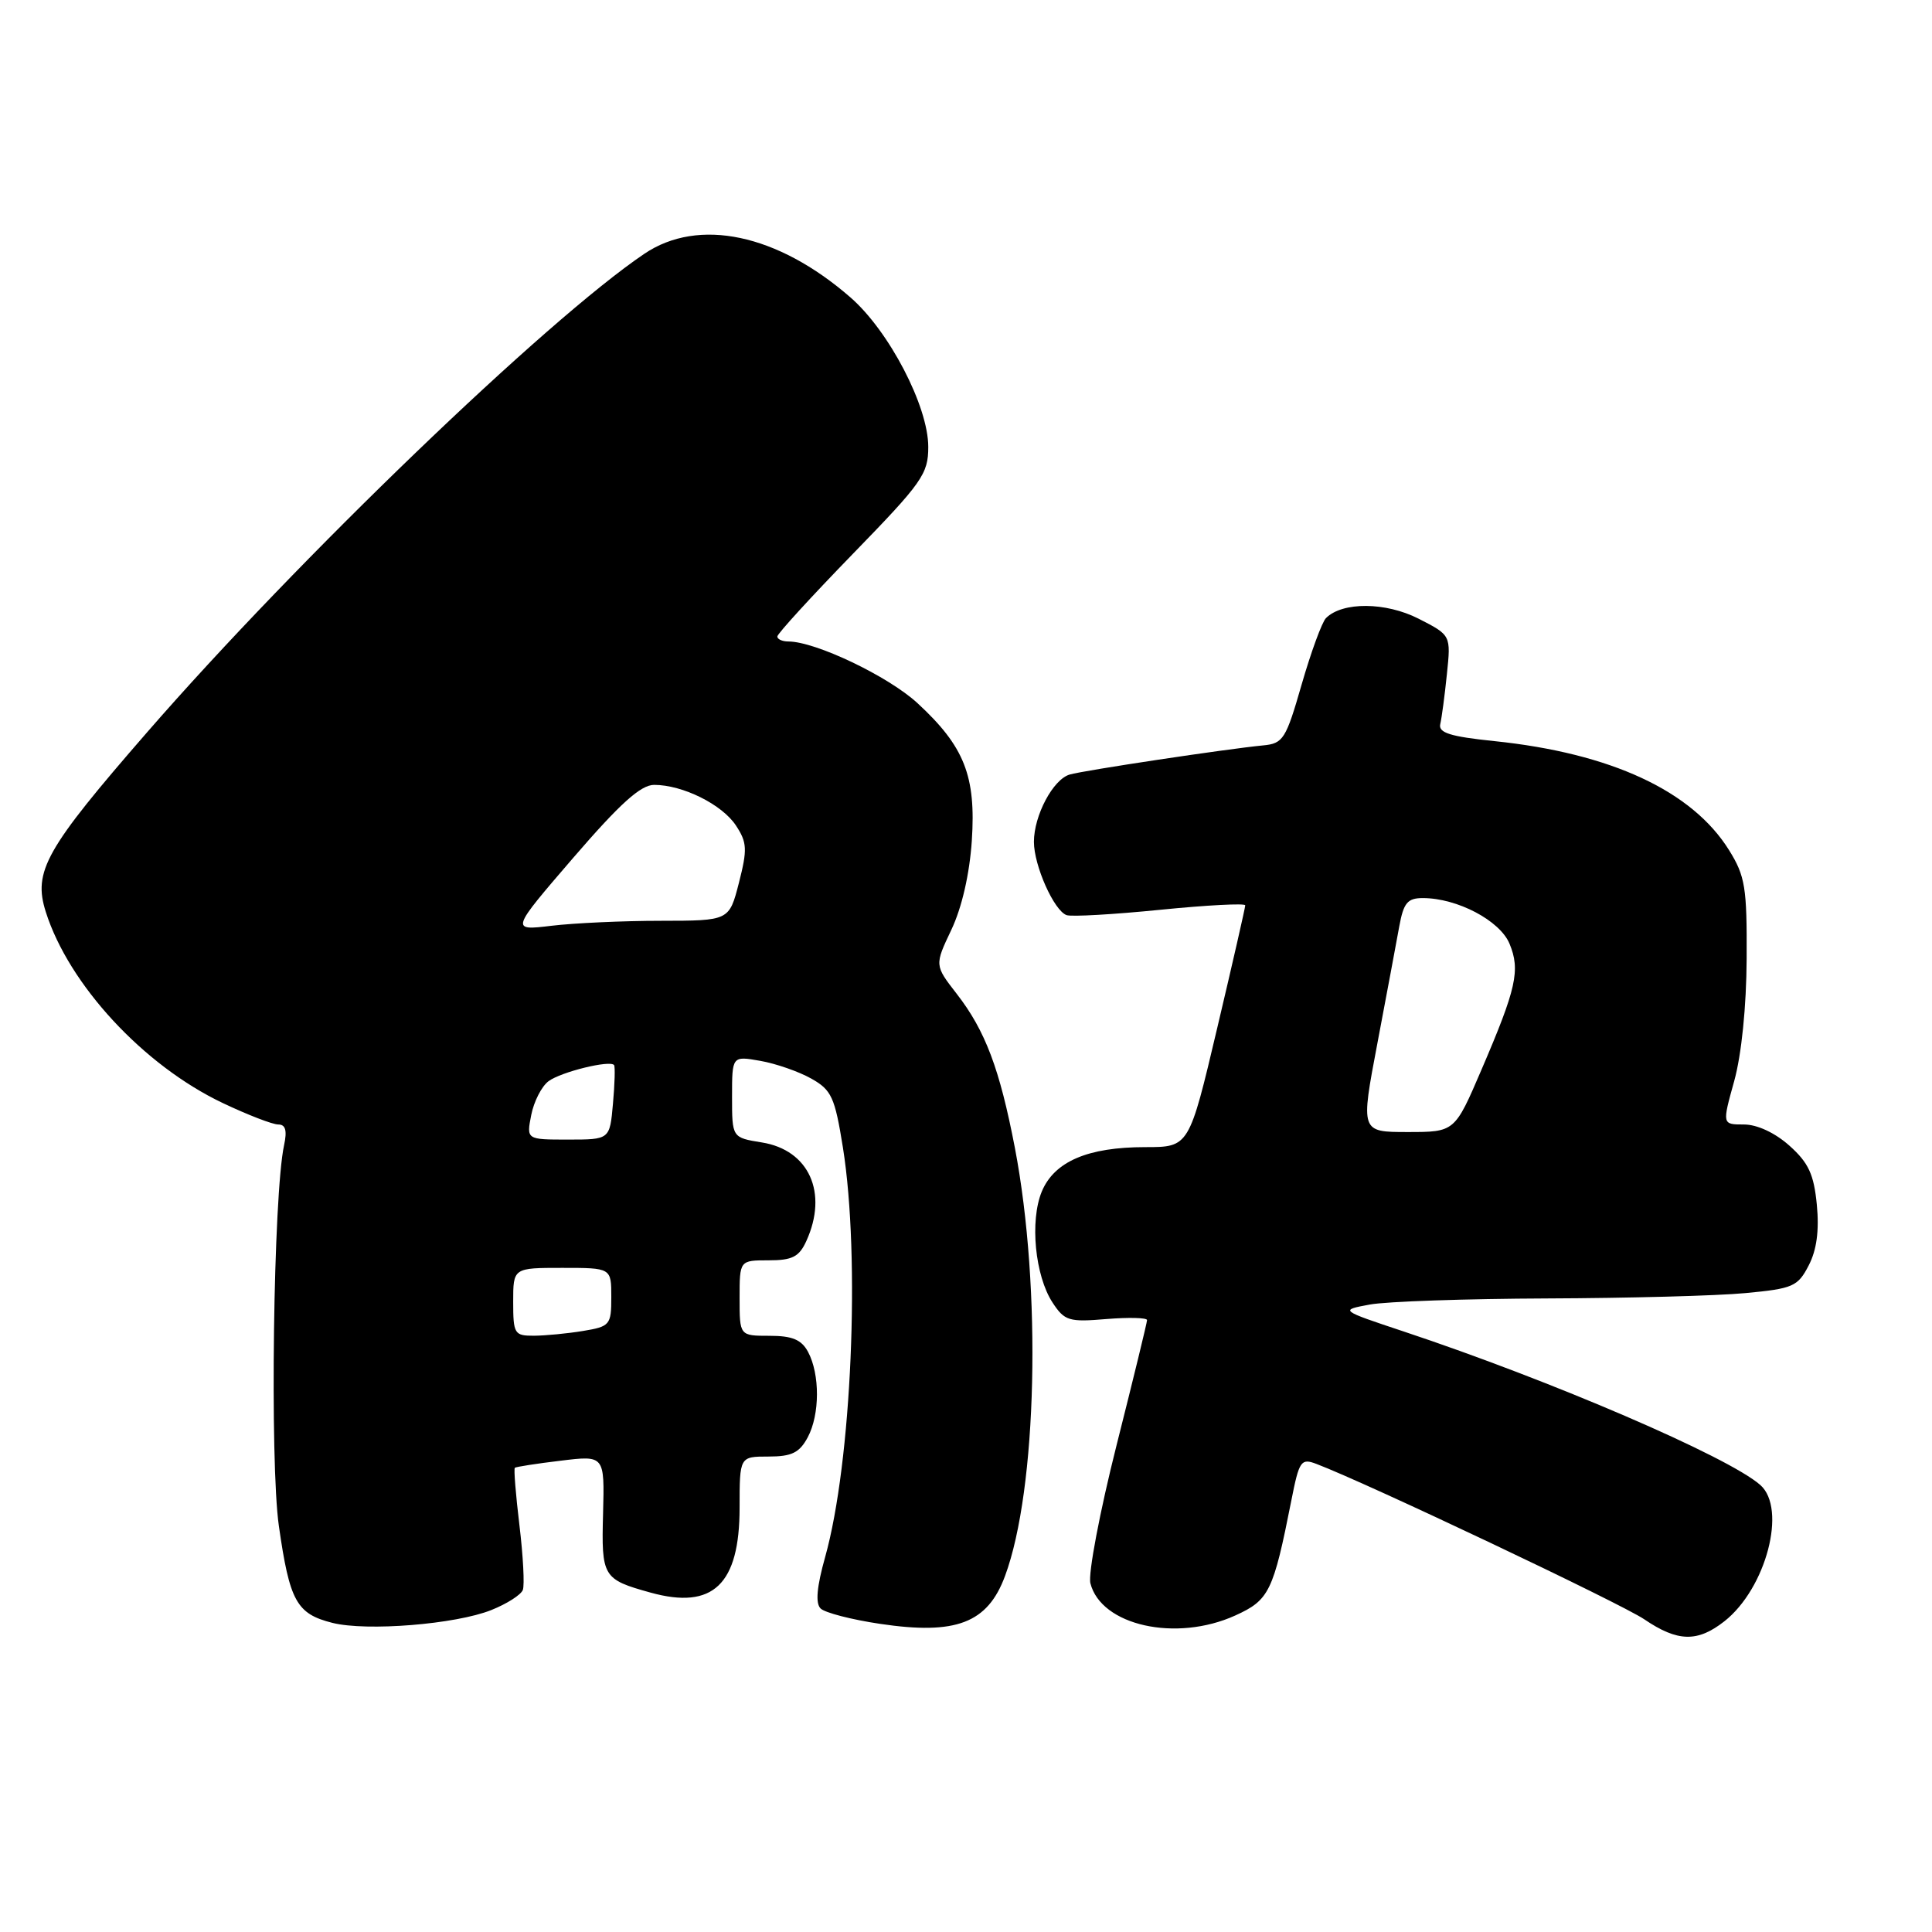 <?xml version="1.0" encoding="UTF-8" standalone="no"?>
<!DOCTYPE svg PUBLIC "-//W3C//DTD SVG 1.1//EN" "http://www.w3.org/Graphics/SVG/1.1/DTD/svg11.dtd" >
<svg xmlns="http://www.w3.org/2000/svg" xmlns:xlink="http://www.w3.org/1999/xlink" version="1.1" viewBox="0 0 256 256">
 <g >
 <path fill="currentColor"
d=" M 228.49 214.83 C 234.02 210.48 236.80 199.90 233.25 196.77 C 229.02 193.03 205.52 182.92 186.00 176.43 C 177.50 173.60 177.50 173.60 181.50 172.86 C 183.70 172.45 194.28 172.09 205.00 172.05 C 215.72 172.01 227.56 171.70 231.30 171.34 C 237.58 170.75 238.22 170.47 239.66 167.68 C 240.72 165.64 241.07 163.06 240.74 159.64 C 240.35 155.60 239.64 154.07 237.11 151.81 C 235.20 150.10 232.83 149.00 231.08 149.00 C 228.19 149.00 228.19 149.00 229.79 143.25 C 230.76 139.75 231.41 133.39 231.44 127.00 C 231.49 117.61 231.25 116.09 229.11 112.65 C 224.22 104.80 213.47 99.80 198.00 98.20 C 192.18 97.60 190.58 97.10 190.84 95.96 C 191.03 95.16 191.43 92.18 191.72 89.34 C 192.26 84.17 192.26 84.17 187.97 81.98 C 183.61 79.76 177.88 79.72 175.70 81.90 C 175.17 82.43 173.72 86.39 172.48 90.68 C 170.39 97.95 170.03 98.52 167.37 98.77 C 162.58 99.23 143.62 102.08 141.74 102.63 C 139.54 103.27 137.00 108.05 137.00 111.55 C 137.00 114.69 139.66 120.67 141.33 121.26 C 141.97 121.49 147.56 121.17 153.75 120.55 C 159.94 119.93 165.00 119.67 165.00 119.96 C 165.00 120.26 163.33 127.59 161.28 136.25 C 157.56 152.00 157.56 152.00 151.75 152.00 C 144.13 152.00 139.70 153.91 138.04 157.89 C 136.44 161.77 137.14 169.04 139.47 172.60 C 141.06 175.02 141.63 175.20 146.60 174.78 C 149.57 174.54 152.00 174.60 151.99 174.92 C 151.99 175.24 150.17 182.70 147.95 191.50 C 145.73 200.30 144.17 208.53 144.48 209.78 C 145.89 215.40 155.84 217.62 163.68 214.06 C 168.18 212.02 168.72 210.90 171.11 198.82 C 172.15 193.54 172.39 193.20 174.44 193.98 C 181.11 196.51 214.84 212.50 217.88 214.57 C 222.30 217.57 224.92 217.63 228.49 214.83 Z  M 65.10 213.34 C 67.16 212.52 69.04 211.32 69.28 210.67 C 69.52 210.03 69.32 206.18 68.83 202.12 C 68.34 198.05 68.06 194.62 68.22 194.49 C 68.37 194.36 71.11 193.93 74.30 193.55 C 80.11 192.84 80.11 192.84 79.91 200.52 C 79.68 208.96 79.87 209.27 86.21 211.03 C 94.48 213.32 98.00 209.96 98.00 199.78 C 98.00 193.00 98.00 193.00 101.83 193.00 C 104.91 193.00 105.93 192.50 107.03 190.45 C 108.64 187.43 108.66 182.11 107.07 179.13 C 106.20 177.51 104.98 177.00 101.96 177.00 C 98.00 177.00 98.00 177.00 98.00 172.00 C 98.00 167.00 98.00 167.00 101.84 167.00 C 104.98 167.00 105.89 166.54 106.84 164.45 C 109.76 158.05 107.20 152.38 100.95 151.38 C 97.00 150.74 97.00 150.74 97.00 145.33 C 97.00 139.91 97.00 139.91 100.75 140.57 C 102.81 140.93 105.85 141.99 107.50 142.92 C 110.19 144.43 110.62 145.38 111.69 152.05 C 114.02 166.66 112.84 193.81 109.34 206.30 C 108.23 210.25 108.03 212.43 108.73 213.13 C 109.29 213.69 112.84 214.61 116.62 215.17 C 126.68 216.67 130.86 215.07 133.17 208.83 C 137.43 197.35 138.04 170.73 134.48 152.11 C 132.47 141.65 130.56 136.57 126.78 131.70 C 123.83 127.90 123.83 127.90 126.06 123.20 C 127.45 120.27 128.47 115.83 128.77 111.41 C 129.34 102.83 127.79 98.91 121.57 93.17 C 117.71 89.61 108.05 85.00 104.46 85.00 C 103.66 85.00 103.00 84.70 103.00 84.34 C 103.00 83.98 107.50 79.06 113.00 73.40 C 122.20 63.94 123.00 62.81 123.00 59.22 C 123.00 53.83 117.81 43.86 112.68 39.40 C 103.02 30.99 92.57 28.78 85.39 33.62 C 72.41 42.38 39.40 74.14 19.52 97.00 C 6.00 112.54 4.36 115.46 6.07 120.84 C 9.13 130.48 19.02 141.17 29.50 146.15 C 32.80 147.72 36.11 149.00 36.87 149.00 C 37.84 149.00 38.06 149.80 37.64 151.75 C 36.22 158.30 35.74 193.68 36.95 202.19 C 38.38 212.18 39.29 213.84 44.05 215.04 C 48.60 216.18 60.38 215.23 65.10 213.34 Z  M 182.51 138.25 C 183.73 131.79 185.04 124.81 185.41 122.75 C 185.98 119.63 186.50 119.00 188.53 119.00 C 193.09 119.00 198.75 121.98 200.02 125.05 C 201.47 128.55 200.94 130.95 196.30 141.75 C 192.76 150.00 192.76 150.00 186.52 150.00 C 180.28 150.00 180.28 150.00 182.51 138.25 Z  M 68.00 172.50 C 68.00 168.00 68.00 168.00 74.50 168.00 C 81.00 168.00 81.00 168.00 81.00 171.87 C 81.00 175.56 80.83 175.77 77.25 176.36 C 75.19 176.70 72.26 176.98 70.75 176.99 C 68.16 177.00 68.00 176.75 68.00 172.50 Z  M 70.39 147.75 C 70.74 145.96 71.77 143.94 72.69 143.26 C 74.35 142.03 80.85 140.43 81.37 141.13 C 81.52 141.33 81.46 143.64 81.22 146.25 C 80.80 151.00 80.80 151.00 75.27 151.00 C 69.75 151.00 69.75 151.00 70.39 147.75 Z  M 75.96 113.66 C 82.16 106.47 84.90 104.00 86.68 104.00 C 90.46 104.00 95.69 106.60 97.52 109.39 C 99.00 111.64 99.04 112.55 97.91 116.98 C 96.62 122.00 96.62 122.00 87.56 122.01 C 82.58 122.01 76.06 122.31 73.07 122.67 C 67.64 123.32 67.64 123.32 75.96 113.66 Z "/>
</g>
</svg>